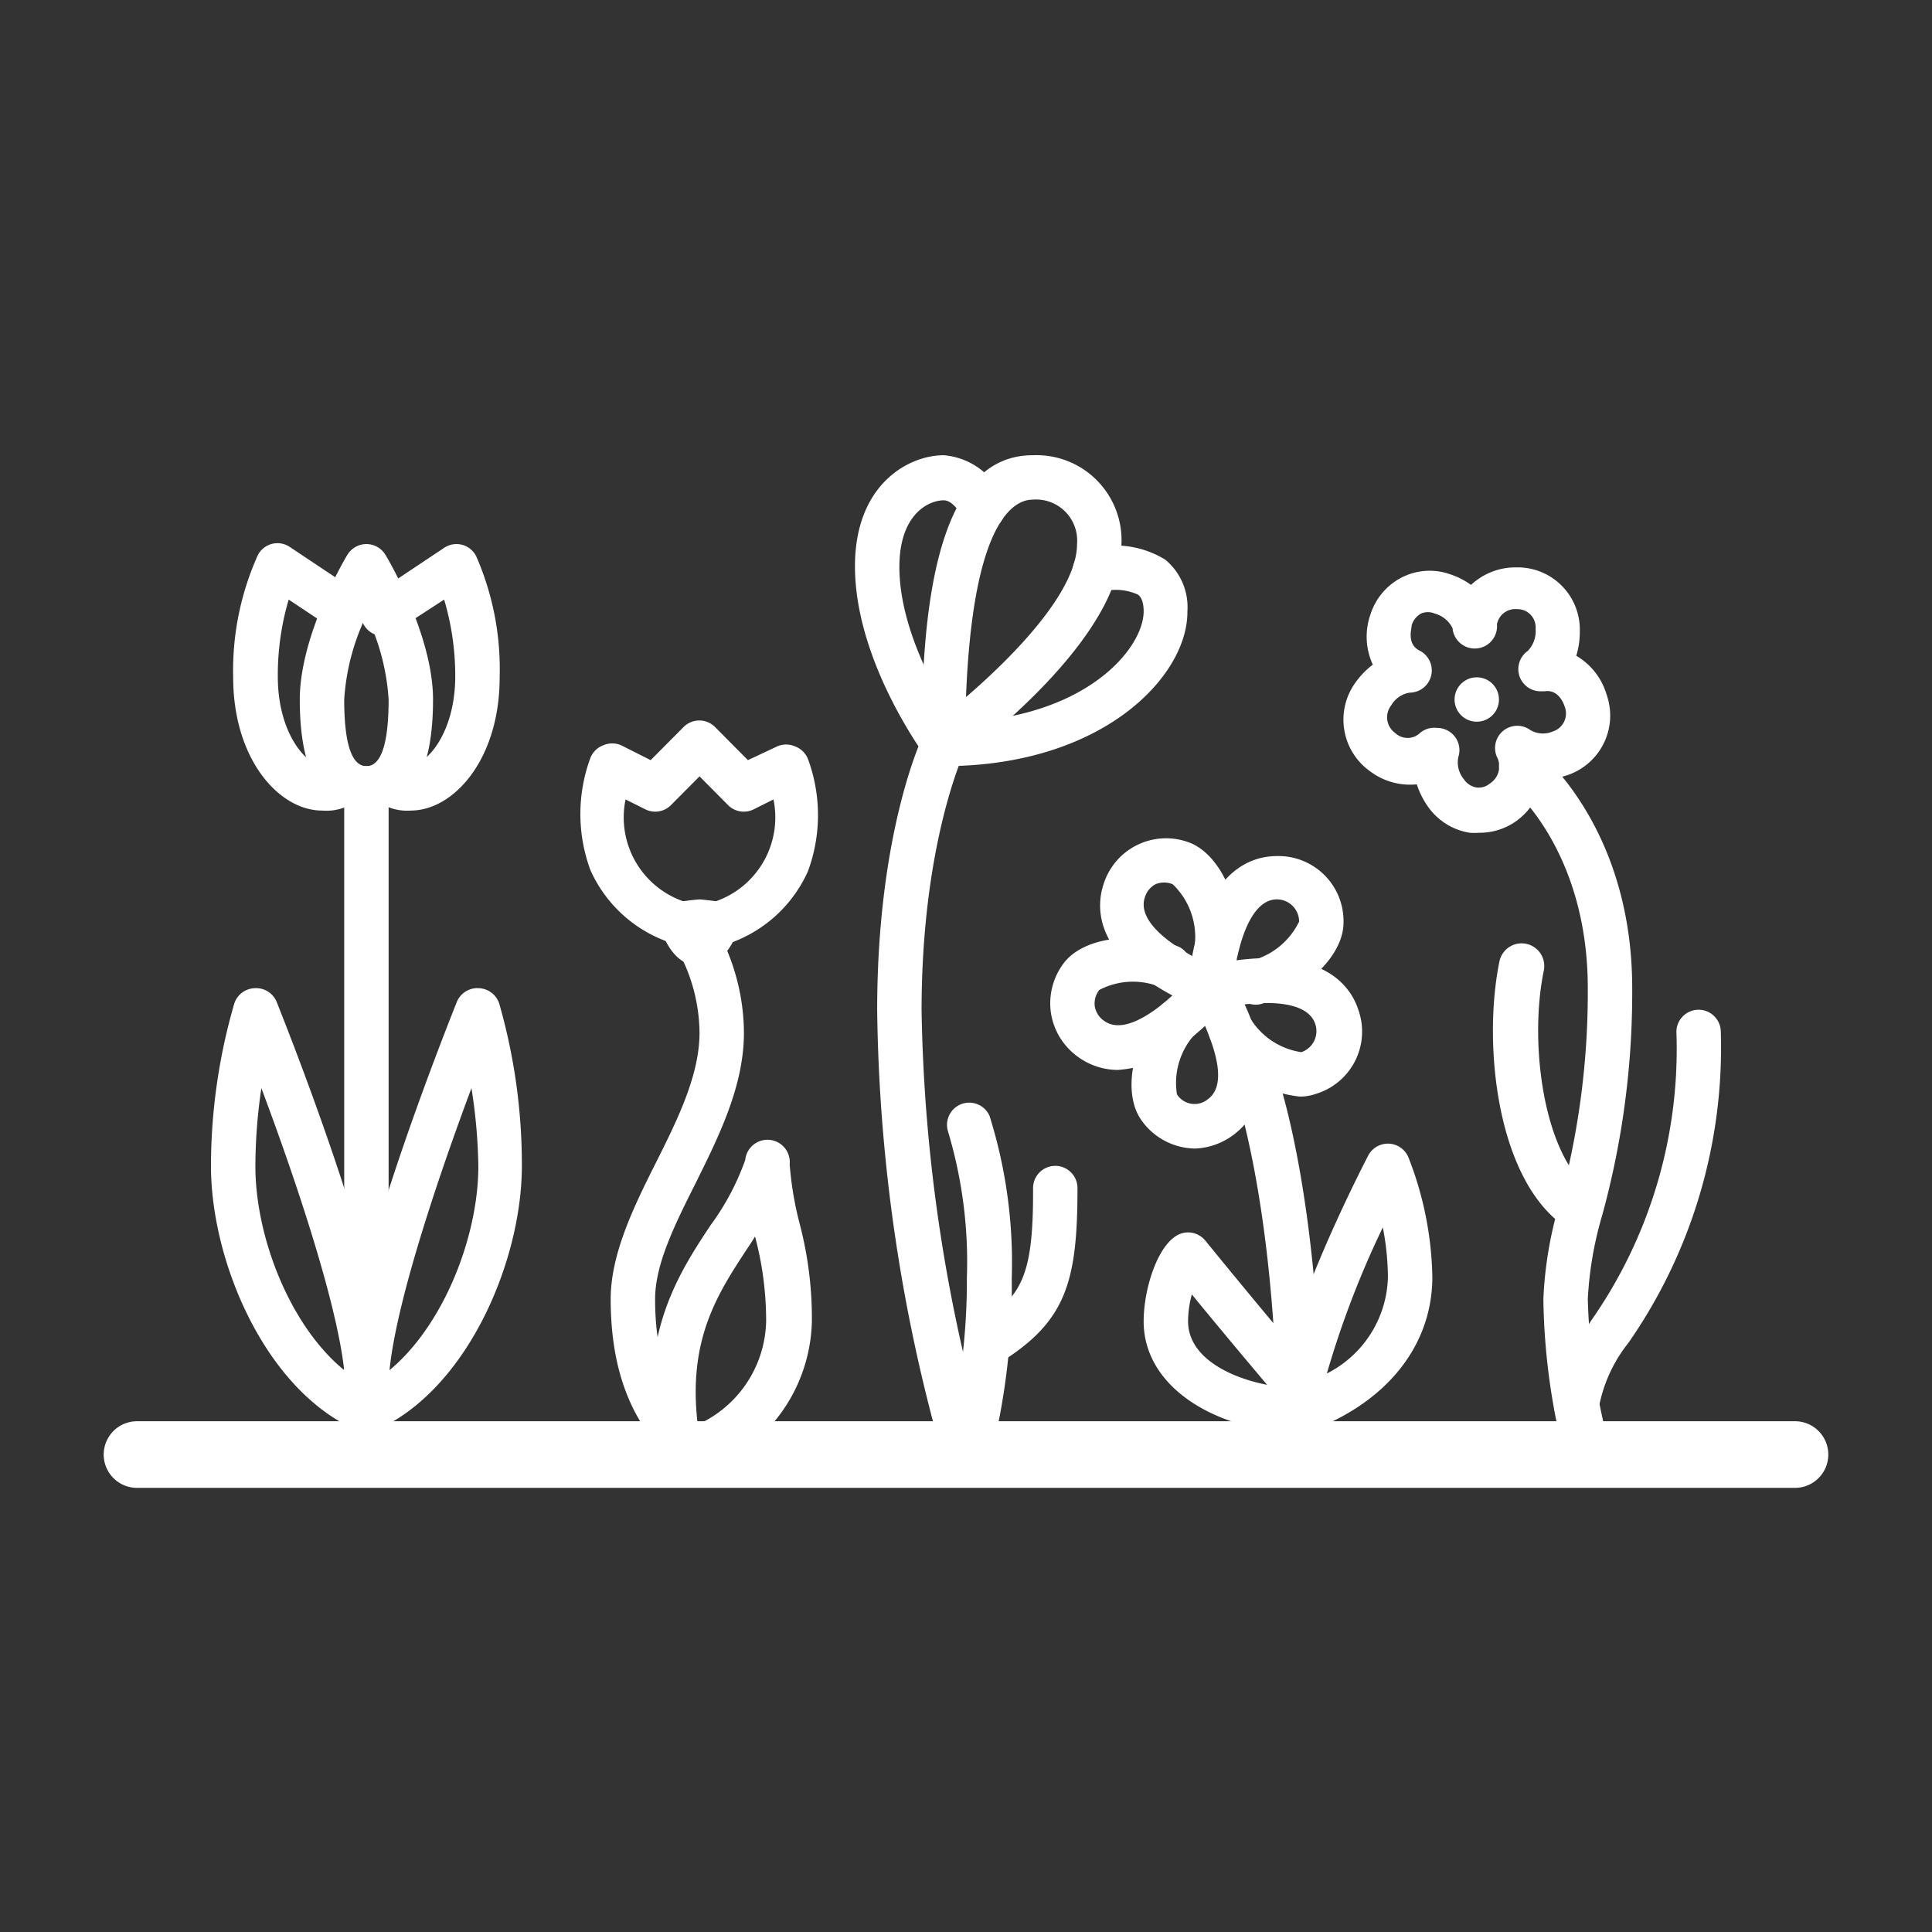 <svg id="Calque_1" data-name="Calque 1" xmlns="http://www.w3.org/2000/svg" viewBox="0 0 87 87"><rect x="0" y="0" width="87" height="87" fill="#333333" stroke="none"/><path d="M80.83,67H6.17a1.5,1.5,0,0,1,0-3H80.83a1.5,1.5,0,0,1,0,3Z" fill="#fff"/><path d="M42.5,34.5a1,1,0,0,1-.45-.11,1,1,0,0,1-.55-.89c0-5.58.52-13,5-13a3.83,3.83,0,0,1,4,4c0,4.27-6.65,9.25-7.41,9.81A1,1,0,0,1,42.5,34.5Zm4-12c-.83,0-2.69.92-3,8.89,2.14-1.84,5-4.76,5-6.89A1.85,1.85,0,0,0,46.5,22.5Z" fill="#fff"/><path d="M42.5,34.5a1,1,0,0,1-.8-.4c-.13-.18-3.2-4.36-3.2-8.6,0-3.67,2.39-5,4-5a3.15,3.15,0,0,1,2.68,2,1,1,0,1,1-1.84.8c-.07-.16-.43-.77-.84-.77-.69,0-2,.63-2,3,0,2.88,1.81,5.91,2.52,7,5.91-.17,8.48-3.35,8.48-5,0-.55-.19-.7-.25-.75a2.42,2.42,0,0,0-1.69-.12,1,1,0,0,1-.5-1.94,4.32,4.32,0,0,1,3.41.48,2.77,2.77,0,0,1,1,2.33C53.5,30.43,49.68,34.5,42.5,34.5Z" fill="#fff"/><path d="M43.5,66.5a1,1,0,0,1-1-.73,76.42,76.42,0,0,1-3-20.27c0-8,2-12.26,2.1-12.44a1,1,0,0,1,1.8.87h0S41.5,38,41.5,45.5a74.3,74.3,0,0,0,3,19.73,1,1,0,0,1-.69,1.23A.84.84,0,0,1,43.5,66.5Z" fill="#fff"/><path d="M43.5,66.5a.78.78,0,0,1-.26,0,1,1,0,0,1-.7-1.22,29.51,29.51,0,0,0,1-7.75,20.44,20.44,0,0,0-.85-6.58,1,1,0,0,1,1.87-.7,22,22,0,0,1,1,7.3,31,31,0,0,1-1,8.25A1,1,0,0,1,43.5,66.5Z" fill="#fff"/><path d="M44.5,61.5A1,1,0,0,1,44,59.65c2-1.23,2.54-2.14,2.52-6.15a1,1,0,0,1,1-1h0a1,1,0,0,1,1,1c0,4.2-.5,6-3.47,7.85A1,1,0,0,1,44.5,61.5Z" fill="#fff"/><path d="M54.5,45.5h0a1,1,0,0,1-1-1,12.3,12.3,0,0,1,.37-2.27c.82-3,2.43-3.68,3.63-3.68a2.93,2.93,0,0,1,3,3c0,1.41-1.55,3-3.61,3.63a1,1,0,1,1-.62-1.9A3.3,3.3,0,0,0,58.5,41.5a1,1,0,0,0-1-1c-.91,0-1.43,1.2-1.69,2.2a10,10,0,0,0-.31,1.85A1,1,0,0,1,54.5,45.5Z" fill="#fff"/><path d="M54.5,45.5a1,1,0,0,1-.44-.1,11.1,11.1,0,0,1-2-1c-2.77-1.77-2.68-3.62-2.37-4.57a2.95,2.95,0,0,1,3.78-1.92c1.34.44,2.35,2.4,2.34,4.57a1,1,0,0,1-1,1h0a1,1,0,0,1-1-1,3.29,3.29,0,0,0-1-2.66,1,1,0,0,0-.78,0,1,1,0,0,0-.48.6c-.28.87.69,1.72,1.56,2.28a9.22,9.22,0,0,0,1.61.85h0a1,1,0,0,1,.42.25,1,1,0,0,1,0,1.42A1,1,0,0,1,54.5,45.5Z" fill="#fff"/><path d="M50.34,48.18a3.07,3.07,0,0,1-1.8-.59,3,3,0,0,1-1.21-1.94,3,3,0,0,1,.55-2.25c.83-1.14,3-1.49,5.07-.82l.15.06a1,1,0,0,1-.82,1.82,3.27,3.27,0,0,0-2.78.12,1,1,0,0,0-.2.75,1,1,0,0,0,.42.64c.74.54,1.86-.13,2.67-.79a11.89,11.89,0,0,0,1.16-1.11,1,1,0,0,1,.91-.59,1.15,1.15,0,0,1,.75.31,1,1,0,0,1,.07,1.34,12.08,12.08,0,0,1-1.63,1.6A5.38,5.38,0,0,1,50.34,48.18Z" fill="#fff"/><path d="M53.81,51.72a3,3,0,0,1-2.4-1.26c-.84-1.16-.49-3.35.81-5.1a1,1,0,1,1,1.6,1.2A3.25,3.25,0,0,0,53,49.28a.94.94,0,0,0,1.39.22c.75-.54.45-1.82.07-2.81A10.53,10.53,0,0,0,53.66,45l.8-.52-.67-.72a1.06,1.06,0,0,1,.81-.29,1,1,0,0,1,.74.45,11.7,11.7,0,0,1,1,2c1.22,3.12,0,4.57-.75,5.15A3.08,3.08,0,0,1,53.81,51.72Zm1.4-6.51h0ZM53.8,43.79l.66.73Z" fill="#fff"/><path d="M58.53,49.38A5.31,5.31,0,0,1,54.64,47a1.28,1.28,0,0,1-.15-.25,1,1,0,0,1,.22-1.1,1.16,1.16,0,0,1,.36-.23h0a1,1,0,0,1-1.25-.19,1.09,1.09,0,0,1-.28-.71,1,1,0,0,1,.74-1,11.32,11.32,0,0,1,2.29-.36c3.31-.15,4.3,1.39,4.6,2.32a2.93,2.93,0,0,1-1.92,3.78A2.15,2.15,0,0,1,58.53,49.38Zm-2.24-3.54a3.25,3.25,0,0,0,2.31,1.54,1,1,0,0,0,.63-1.26c-.28-.87-1.57-1-2.6-.94a9.32,9.32,0,0,0-1.25.15,1,1,0,0,1,.75.29A1.12,1.12,0,0,1,56.29,45.84Z" fill="#fff"/><path d="M58.54,66.5a1,1,0,0,1-1-1c0-11.21-2-16.6-2-16.65a1,1,0,1,1,1.88-.7c.08.23,2.1,5.72,2.1,17.35A1,1,0,0,1,58.54,66.5Z" fill="#fff"/><path d="M66.59,37.5a2.73,2.73,0,0,1-.41,0,2.84,2.84,0,0,1-1.88-1.18,3.79,3.79,0,0,1-.5-1,3,3,0,0,1-2.12-.6,2.85,2.85,0,0,1-.63-4,3.63,3.63,0,0,1,.77-.79,3,3,0,0,1-.11-2.25A2.83,2.83,0,0,1,63.13,26a2.76,2.76,0,0,1,2.17-.14,3.32,3.32,0,0,1,.94.48,2.93,2.93,0,0,1,2.06-.79,2.8,2.8,0,0,1,2.84,2.88,3.6,3.6,0,0,1-.16,1.1,3,3,0,0,1,1.37,1.76,2.83,2.83,0,0,1-1.81,3.63,3.8,3.8,0,0,1-1.06.18,3.05,3.05,0,0,1-1.21,1.88A2.84,2.84,0,0,1,66.59,37.5Zm-1.87-4.72a1,1,0,0,1,.51.14,1,1,0,0,1,.44,1.17,1.19,1.19,0,0,0,.25,1,.85.85,0,0,0,.56.37.77.77,0,0,0,.6-.17.92.92,0,0,0,.36-1.14,1,1,0,0,1,1.48-1.27,1.12,1.12,0,0,0,1,.06.85.85,0,0,0,.54-1.12c-.06-.19-.31-.79-.91-.69h-.16a1,1,0,0,1-.59-1.82,1.29,1.29,0,0,0,.35-1,.82.82,0,0,0-.84-.88.84.84,0,0,0-.9.68,1,1,0,0,1-2,.18,1.26,1.26,0,0,0-.8-.66.78.78,0,0,0-.62,0,.88.88,0,0,0-.42.53c0,.14-.23.83.34,1.13a1,1,0,0,1-.42,1.9,1.16,1.16,0,0,0-.84.57.87.87,0,0,0,.18,1.25.81.81,0,0,0,1.11,0A1,1,0,0,1,64.72,32.78Z" fill="#fff"/><circle cx="66.5" cy="31.5" r="1" fill="#fff"/><path d="M71.5,66.5a1,1,0,0,1-1-.73,29.94,29.94,0,0,1-1-7.27,17.64,17.64,0,0,1,.71-4.26A36,36,0,0,0,71.5,44.5c0-6.26-3.47-9.1-3.62-9.21a1,1,0,0,1-.16-1.41,1,1,0,0,1,1.4-.17c.17.14,4.38,3.51,4.38,10.79a37.86,37.86,0,0,1-1.35,10.22,16.28,16.28,0,0,0-.65,3.78,28.61,28.61,0,0,0,1,6.73,1,1,0,0,1-.69,1.23A.84.84,0,0,1,71.5,66.5Z" fill="#fff"/><path d="M71,64.37a1,1,0,0,1-1-1c0-1.33.73-2.46,1.65-3.9a21.31,21.31,0,0,0,3.84-13,1,1,0,0,1,2,0,23.27,23.27,0,0,1-4.16,14A6.6,6.6,0,0,0,72,63.37,1,1,0,0,1,71,64.37Z" fill="#fff"/><path d="M71.18,55.5a1,1,0,0,1-.53-.15c-3.24-2-3.9-8.29-3.13-12.05a1,1,0,0,1,2,.4c-.72,3.51.1,8.63,2.23,9.95A1,1,0,0,1,72,55,1,1,0,0,1,71.18,55.5Z" fill="#fff"/><path d="M58.5,64.5a.94.94,0,0,1-.58-.19,1,1,0,0,1-.42-.81c0-3.44,3.69-10.65,4.11-11.46a1,1,0,0,1,.93-.54,1,1,0,0,1,.88.61A15.47,15.47,0,0,1,64.5,57.5c0,3.14-2.12,5.74-5.68,7A1.13,1.13,0,0,1,58.5,64.5Zm3.77-9.23a42.16,42.16,0,0,0-2.52,6.58A5,5,0,0,0,62.5,57.5,12.2,12.2,0,0,0,62.27,55.27Z" fill="#fff"/><path d="M58.5,64.5c-3.43,0-7-1.87-7-5,0-1.45.62-3.41,1.54-3.89a1,1,0,0,1,1.24.26s2.86,3.52,5,6A1,1,0,0,1,59.37,63a1.06,1.06,0,0,1,.13.5A1,1,0,0,1,58.5,64.5Zm-4.83-6.21a4.65,4.65,0,0,0-.17,1.21c0,1.59,1.81,2.52,3.56,2.86C55.85,60.93,54.53,59.34,53.67,58.29Zm.43-1Z" fill="#fff"/><path d="M16.5,36.5c-2,0-3-1.68-3-5,0-2.9,2.05-6.37,2.14-6.51a1,1,0,0,1,1.72,0c.09.14,2.14,3.61,2.14,6.51C19.5,34.82,18.49,36.5,16.5,36.5Zm0-8.79a10.15,10.15,0,0,0-1,3.79c0,2,.34,3,1,3s1-1,1-3A10.15,10.15,0,0,0,16.5,27.71Z" fill="#fff"/><path d="M18.5,36.5a2.27,2.27,0,0,1-1.77-.65,1,1,0,0,1,1.42-1.4,1,1,0,0,0,.35,0c.68,0,2-1.41,2-4A12,12,0,0,0,20,27l-2,1.3A1,1,0,1,1,17,26.67l3-2a1,1,0,0,1,.8-.14,1,1,0,0,1,.64.51A12.66,12.66,0,0,1,22.5,30.5C22.5,34.21,20.42,36.5,18.5,36.5Zm-.27-2Zm0,0Zm0,0Zm0,0Zm0,0Z" fill="#fff"/><path d="M14.5,36.5c-1.92,0-4-2.29-4-6A12.66,12.66,0,0,1,11.61,25a1,1,0,0,1,.64-.51,1,1,0,0,1,.8.14l3,2A1,1,0,0,1,15,28.33L13,27a12,12,0,0,0-.49,3.47c0,2.59,1.32,4,2,4a1,1,0,0,0,.35,0,1,1,0,0,1,1.42,1.4A2.27,2.27,0,0,1,14.5,36.5Zm.27-2Zm0,0Zm0,0Zm0,0Z" fill="#fff"/><path d="M16.5,66.5a1,1,0,0,1-1-1v-30a1,1,0,0,1,2,0v30A1,1,0,0,1,16.5,66.5Z" fill="#fff"/><path d="M16.5,64.5a1,1,0,0,1-.87-1.5,1.06,1.06,0,0,1-.13-.5c0-4.81,4.87-16.86,5.07-17.38a1,1,0,0,1,1-.62,1,1,0,0,1,.91.69A26.32,26.32,0,0,1,23.5,52.5c0,4.37-2.53,10.17-6.61,11.92A1,1,0,0,1,16.5,64.5ZM21.23,49c-1.34,3.59-3.36,9.43-3.69,12.7,2.42-2,4-6,4-9.18A24.37,24.37,0,0,0,21.23,49Z" fill="#fff"/><path d="M16.5,64.5a1,1,0,0,1-.39-.08C12,62.67,9.5,56.87,9.5,52.5a26.32,26.32,0,0,1,1.05-7.31,1,1,0,0,1,.91-.69,1,1,0,0,1,1,.62c.2.52,5.07,12.57,5.07,17.38a1.06,1.06,0,0,1-.13.5,1,1,0,0,1-.87,1.5ZM11.77,49a24.37,24.37,0,0,0-.27,3.52c0,3.16,1.54,7.17,4,9.18C15.13,58.41,13.11,52.57,11.77,49Z" fill="#fff"/><path d="M31.5,40.5a12.9,12.9,0,0,1,2,.33s-.34,2.67-2,2.67-2-2.67-2-2.67A12.9,12.9,0,0,1,31.5,40.5Z" fill="#fff"/><path d="M32.5,42.5a1,1,0,0,1-.93-.63,1,1,0,0,1-.07-.35,1,1,0,0,1-.07.35,1,1,0,0,1-1.3.56,6.06,6.06,0,0,1-3.54-3.24,7.29,7.29,0,0,1,0-5.07,1,1,0,0,1,.58-.56,1,1,0,0,1,.8,0l1.33.67,1.48-1.49a1,1,0,0,1,1.42,0l1.48,1.49L35,33.61a1,1,0,0,1,.8,0,1,1,0,0,1,.58.56,7.29,7.29,0,0,1,0,5.07,6.06,6.06,0,0,1-3.54,3.24A1,1,0,0,1,32.5,42.5ZM28.17,36a4,4,0,0,0,2.7,4.62,1,1,0,0,1,.63.91,1,1,0,0,1,.63-.91A4,4,0,0,0,34.83,36l-.88.44a1,1,0,0,1-1.16-.18l-1.29-1.3-1.29,1.3a1,1,0,0,1-1.16.18Z" fill="#fff"/><path d="M31.5,66.5a1,1,0,0,1-.61-.21C28.61,64.55,27.5,62,27.5,58.5c0-2,1-4.08,2-6.07s2-4,2-5.93A7.82,7.82,0,0,0,30.63,43a1,1,0,0,1,1.73-1A9.73,9.73,0,0,1,33.5,46.5c0,2.41-1.12,4.65-2.2,6.83-.93,1.85-1.8,3.61-1.8,5.17,0,2.88.83,4.85,2.61,6.21a1,1,0,0,1-.61,1.79Z" fill="#fff"/><path d="M31.26,66.31a1,1,0,0,1-1-.68.19.19,0,0,0,0-.07,1,1,0,0,1-.78-.84C28.83,60,30.58,57.31,32,55.17a11.33,11.33,0,0,0,1.56-2.94,1,1,0,0,1,2,.2,15.1,15.1,0,0,0,.44,2.64,16.8,16.8,0,0,1,.56,4.43,7.32,7.32,0,0,1-4.92,6.75A.91.91,0,0,1,31.26,66.31ZM34,55.68c-.12.2-.25.4-.38.59-1.31,2-2.66,4.07-2.2,7.88A5.23,5.23,0,0,0,34.5,59.5,14.68,14.68,0,0,0,34,55.68Z" fill="#fff"/></svg>